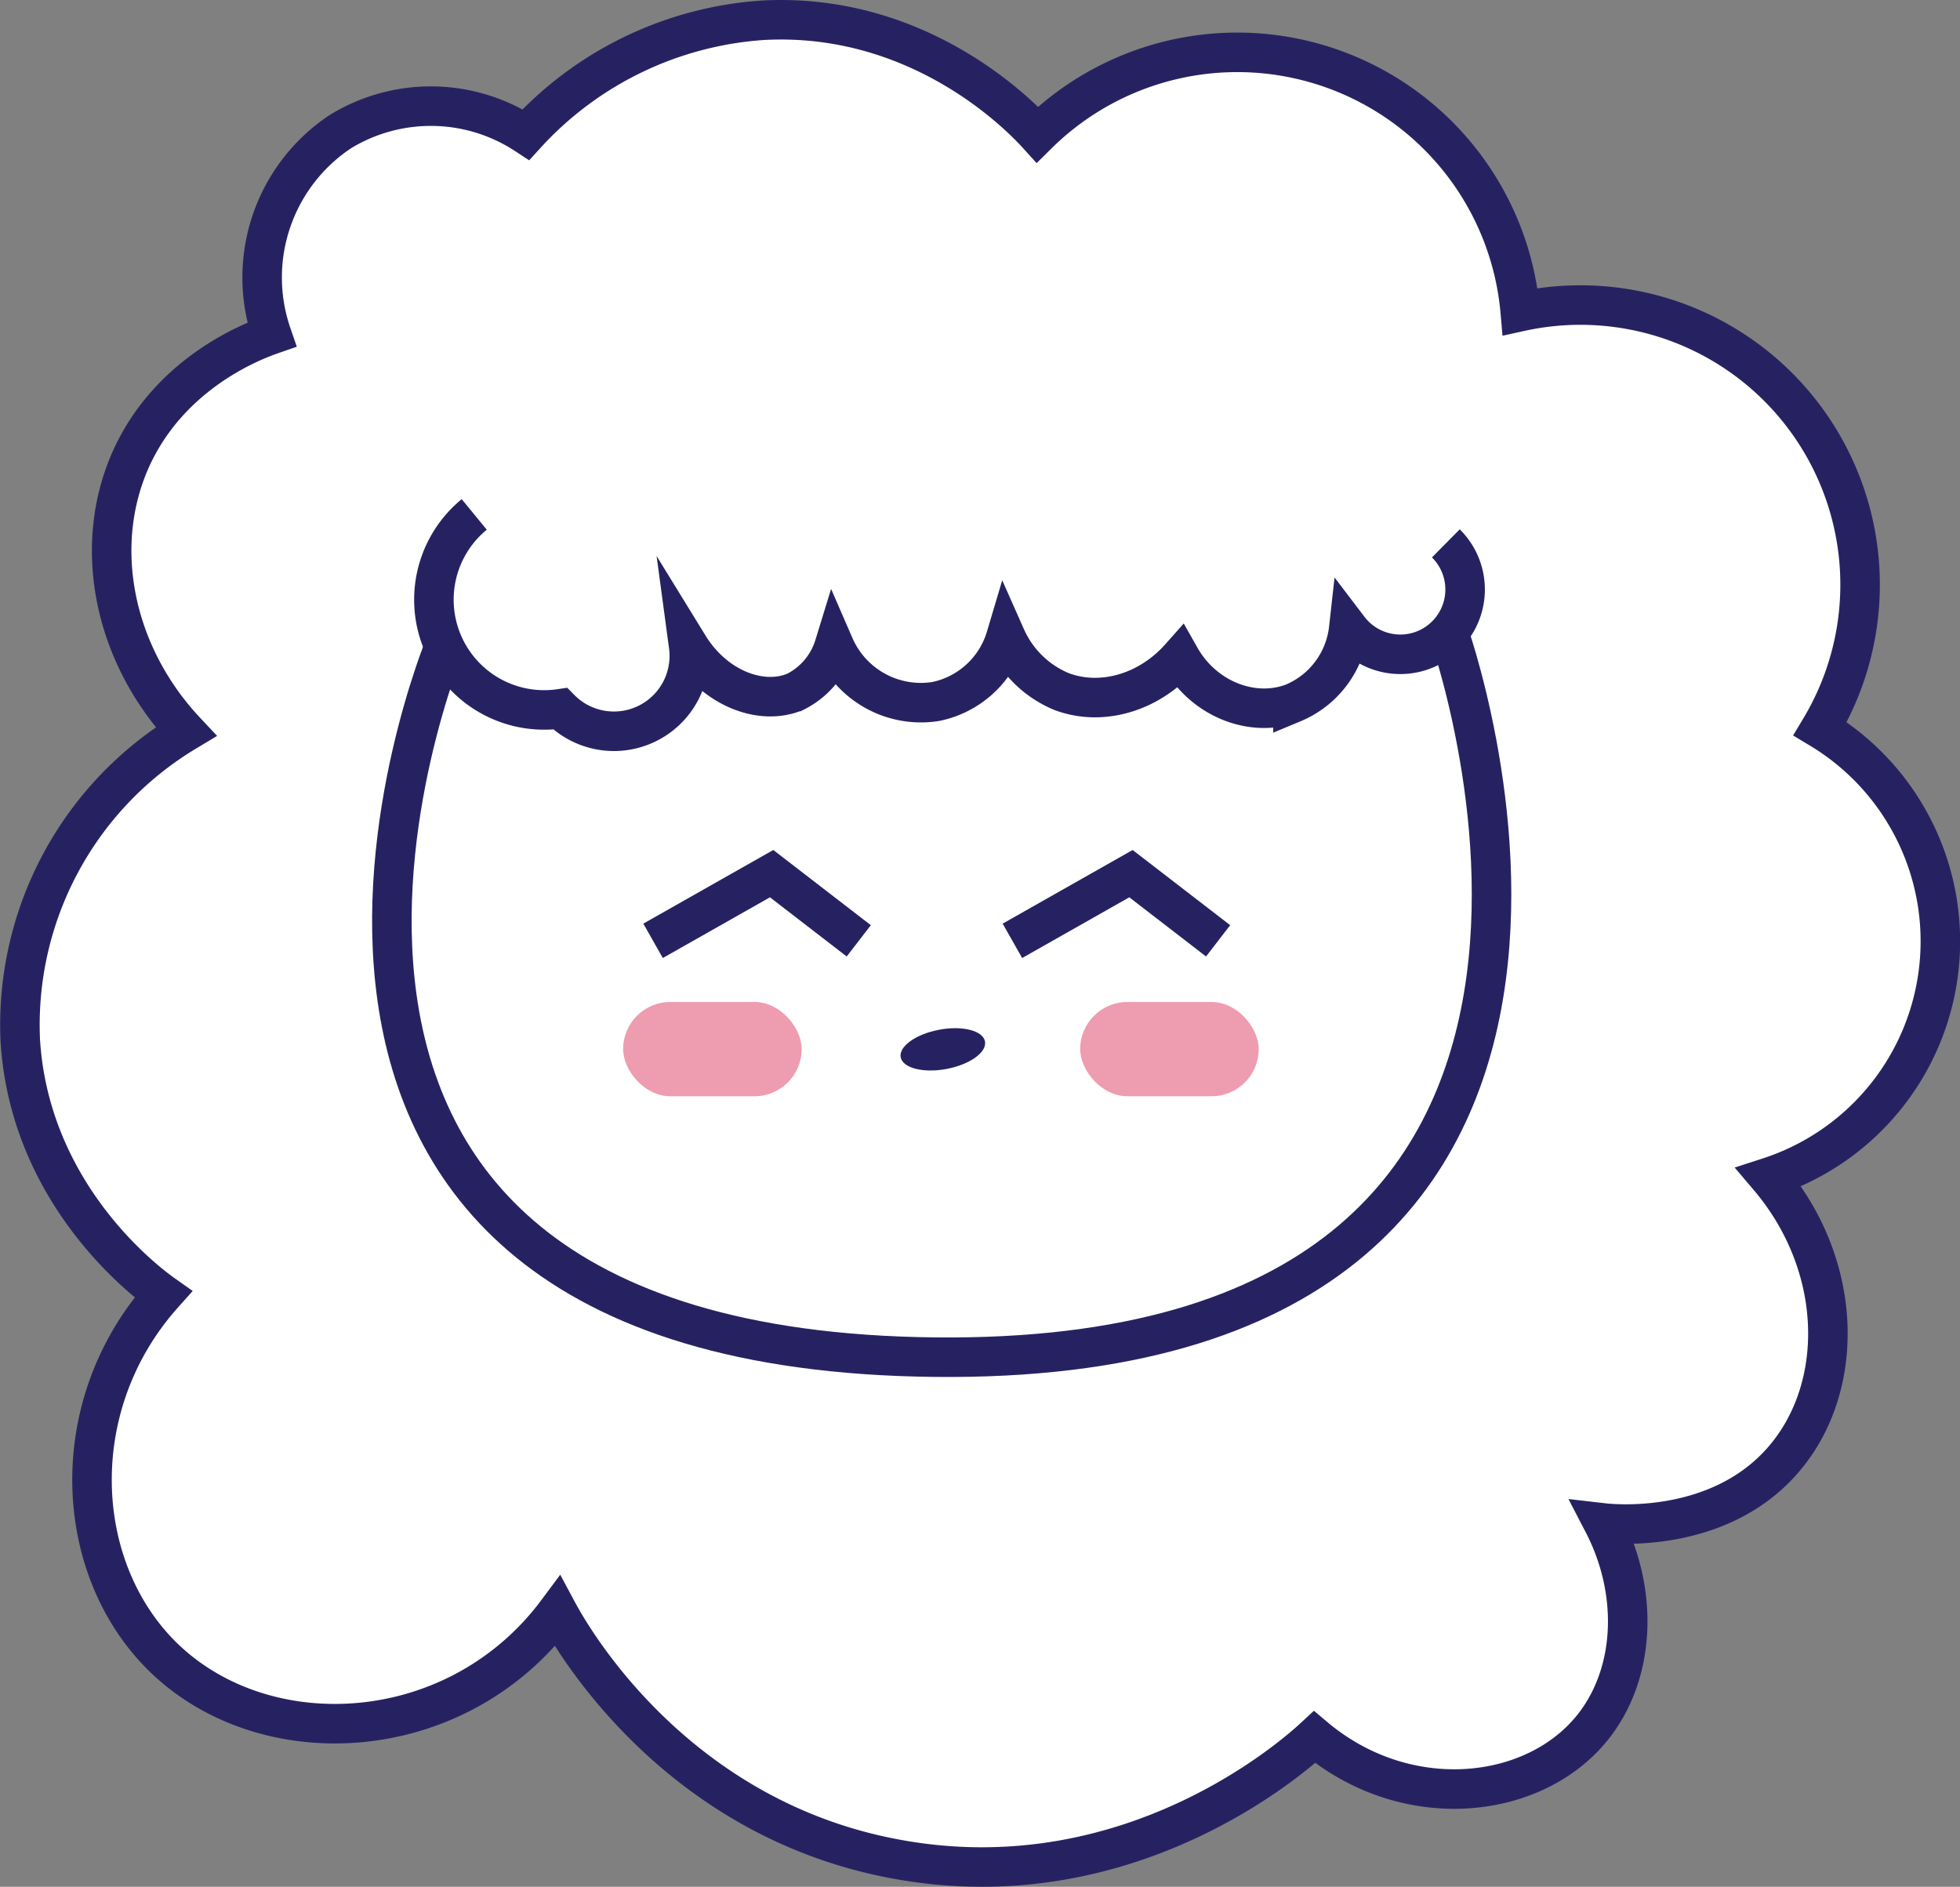 <svg xmlns="http://www.w3.org/2000/svg" viewBox="0 0 198.38 190.98"><rect x="0" y="0" width="198.38" height="190.98" fill="#808080" stroke="none"/><defs><style>.cls-1{fill:#fff;}.cls-1,.cls-2{stroke:#262262;stroke-miterlimit:10;stroke-width:4px;}.cls-2{fill:none;}.cls-3{fill:#262262;}.cls-4{fill:#ee9cb0;}</style></defs><g id="Layer_2" data-name="Layer 2"><g id="Layer_1-2" data-name="Layer 1"><path class="cls-1" d="M53.23,13.62a35.68,35.68,0,0,1,24-11.57C93.37,1.18,103.64,12.12,105,13.62a28.75,28.75,0,0,1,48.87,17.92,28.31,28.31,0,0,1,30.36,42.22,25.11,25.11,0,0,1-5.2,45.4c7.64,9,7.78,21.33,1.44,28.62-6.53,7.53-17.17,6.49-18.21,6.37,3.7,7.12,3.24,15.43-1.16,20.81-6,7.34-18.84,8.63-28.05.87-1.83,1.7-18.37,16.55-41.88,12.43-23-4-33.5-22.84-34.74-25.15-10.17,13.68-29.55,14.73-39.91,4.63-9.21-9-10-25.54,0-36.73C14.88,129.85,3,121,2.05,105.28A34.64,34.64,0,0,1,18.82,74.05c-7.41-7.88-9.55-18.91-5.49-27.76,4-8.66,12.33-11.79,14.17-12.43a17.72,17.72,0,0,1,6.94-20.53A17.54,17.54,0,0,1,53.23,13.62Z"/><path class="cls-2" d="M48,52.07A11.16,11.16,0,0,0,56.7,71.74a7.63,7.63,0,0,0,13-6.37c2.7,4.39,7.47,6.1,10.84,4.63a7.74,7.74,0,0,0,3.9-4.63A9.56,9.56,0,0,0,94.73,71a9.37,9.37,0,0,0,7.08-6.5A10.61,10.61,0,0,0,107.45,70c4,1.51,8.79.15,12-3.47,2.44,4.31,7.41,6.15,11.42,4.63a9.26,9.26,0,0,0,5.64-7.52A6.56,6.56,0,1,0,146.34,55"/><path class="cls-2" d="M45,65.37s-29.35,71.14,49.59,72,51.91-73.73,51.91-73.73"/><ellipse class="cls-3" cx="95.43" cy="106.21" rx="4.34" ry="2.02" transform="translate(-17.94 19.41) rotate(-10.62)"/><rect class="cls-4" x="63.07" y="101.42" width="18.07" height="9.54" rx="4.77"/><rect class="cls-4" x="109.33" y="101.42" width="18.07" height="9.54" rx="4.77"/><polyline class="cls-2" points="66.1 95.23 78.1 88.43 86.92 95.23"/><polyline class="cls-2" points="102.47 95.23 114.47 88.43 123.29 95.23"/></g></g></svg>